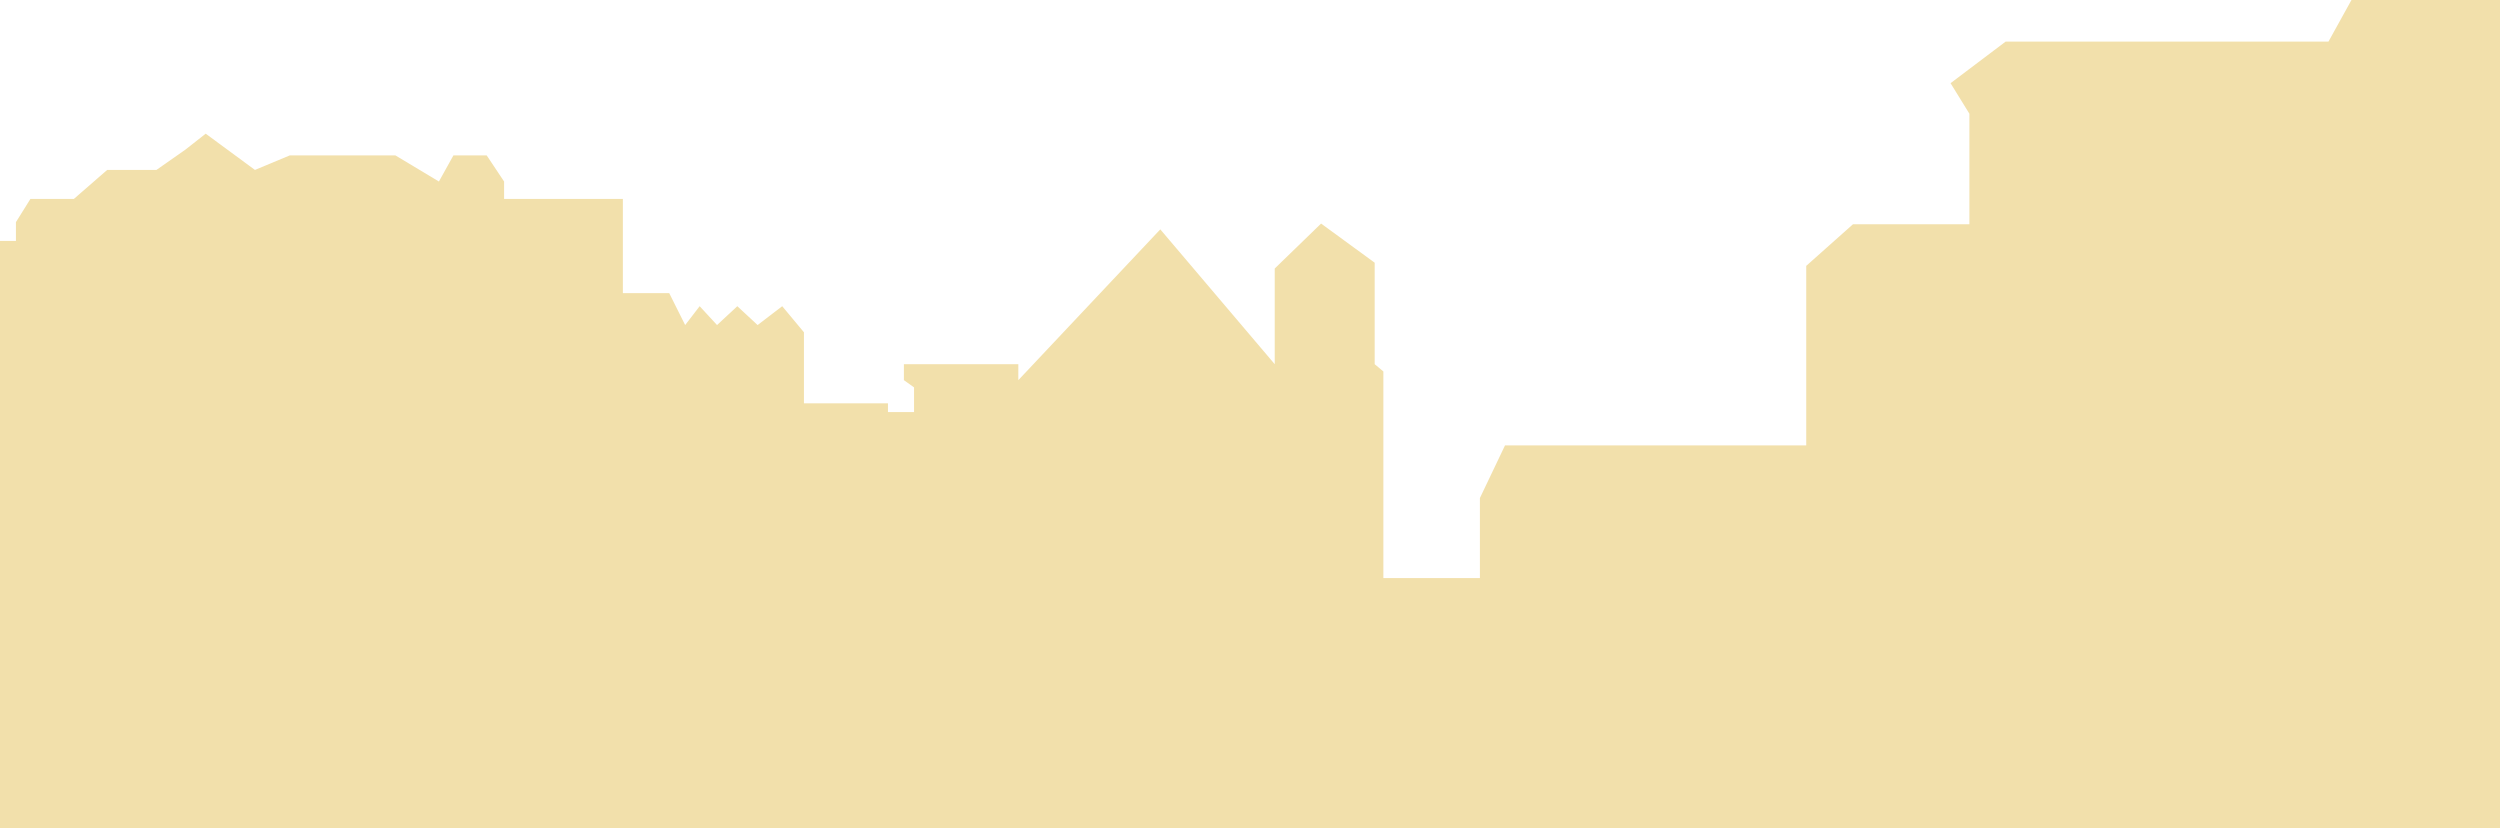 <svg width="1440" height="477" viewBox="0 0 1440 477" fill="none" xmlns="http://www.w3.org/2000/svg">
<path d="M537.157 408.771H399V477H1440V0H1354.45L1341.2 23.956H1155.25L1123.52 47.912L1134.37 65.5V129.181H1067.3L1040.39 153.137V256.543H866.888L852.429 286.867V332.96H682.544V391.182L671.299 383.905H548.001L537.157 408.771Z" fill="#F2E0AB"/>
<path d="M9.178 138.795H0V477H806V345.894H796.822V213.952L791.816 209.777V151.322L760.944 128.775L734.244 154.662V209.777L668.329 132.115L586.561 218.962V209.777H520.646V218.962L526.487 223.138V237.334H511.468V232.324H463.075V191.405L450.559 176.374L436.375 187.23L424.694 176.374L413.012 187.23L403 176.374L394.656 187.23L385.478 168.858H358.778V114.578H290.36V104.557L280.348 89.526H261.157L252.814 104.557L227.783 89.526H166.874L146.849 97.877L118.48 77L106.799 86.186L90.112 97.877H61.743L42.553 114.578H17.522L9.178 127.939V138.795Z" fill="#F2E0AB"/>
</svg>
